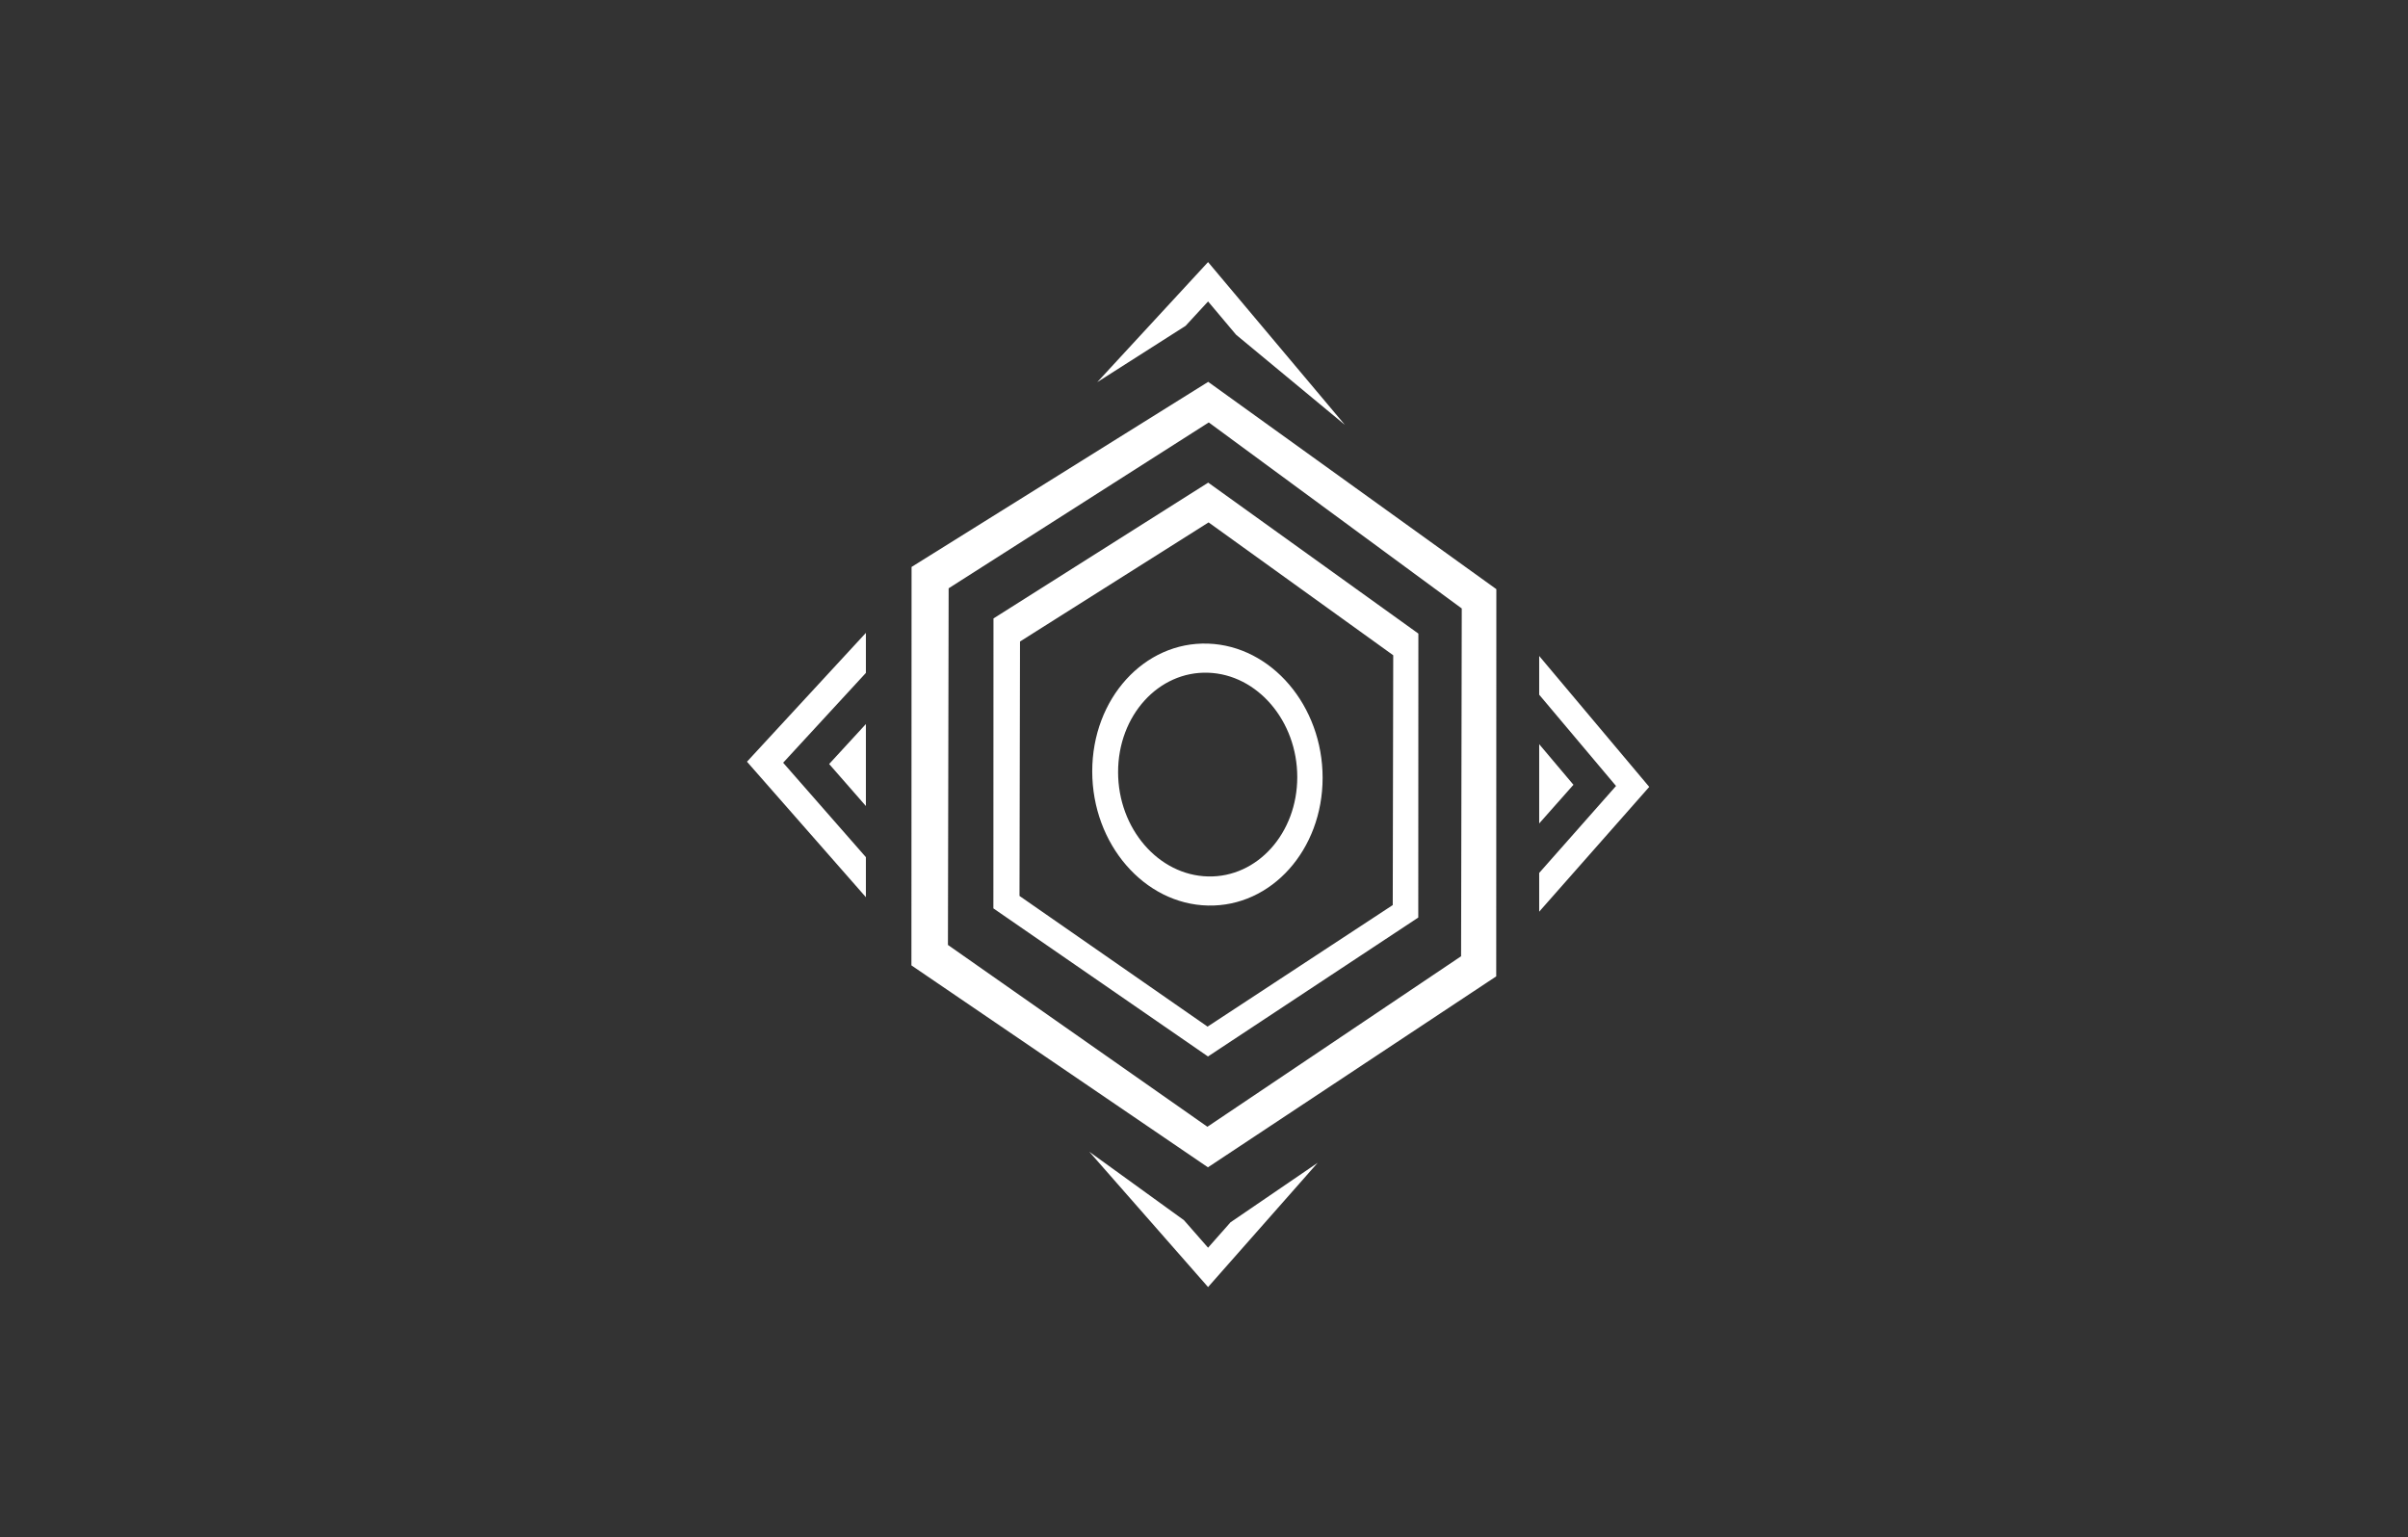 <?xml version="1.0" encoding="utf-8"?>
<!-- Generator: Adobe Illustrator 16.0.0, SVG Export Plug-In . SVG Version: 6.00 Build 0)  -->
<!DOCTYPE svg PUBLIC "-//W3C//DTD SVG 1.1//EN" "http://www.w3.org/Graphics/SVG/1.1/DTD/svg11.dtd">
<svg version="1.1" id="Layer_1" xmlns="http://www.w3.org/2000/svg" xmlns:xlink="http://www.w3.org/1999/xlink" x="0px" y="0px"
	 width="234.796px" height="149.898px" viewBox="0 0 234.796 149.898" enable-background="new 0 0 234.796 149.898"
	 xml:space="preserve">
<rect x="0" y="0" width="234.796" height="149.898" fill="#333333" stroke="none"/>
<g>
	<g>
		<g>
			<path fill-rule="evenodd" clip-rule="evenodd" fill="#FFFFFF" d="M84.43,87.497v-3.904l-8.068-9.209l8.068-8.759V61.72
				L72.836,74.285L84.43,87.497z M117.795,121.681l-2.349-2.681l-9.232-6.678l11.581,13.198l10.689-12.121l-8.503,5.806
				L117.795,121.681z M150.08,72.574v3.865l0.002,0.002l-0.002,0.002v3.865l3.341-3.773L150.08,72.574z M84.43,78.606v-3.995
				l-0.002-0.003l0.002-0.002v-3.995l-3.582,3.897L84.43,78.606z M117.795,29.399l2.733,3.247l10.608,8.788l-13.342-15.875
				l-10.804,11.709l8.612-5.49L117.795,29.399z M138.291,89.482l0.009-27.692l-20.494-14.722L96.871,60.313l-0.01,28.275
				l20.925,14.443L138.291,89.482z M99.408,87.375l0.05-24.812l18.387-11.616l18.004,12.956l-0.047,24.363l-18.056,11.854
				L99.408,87.375z M88.884,55.29L88.87,94.148l28.912,19.693l28.11-18.623l0.012-37.761l-28.095-20.219L88.884,55.29z
				 M142.531,59.34l-0.065,33.917l-24.737,16.629L92.43,92.154l0.069-34.781l25.364-16.176L142.531,59.34z M150.08,63.972v3.776
				l7.494,8.902l-7.494,8.483v3.778l10.732-12.17L150.08,63.972z M117.795,62.768c-6.222-0.214-11.295,5.363-11.295,12.457
				c0,7.093,5.073,12.955,11.295,13.087c6.184,0.133,11.169-5.445,11.169-12.461C128.964,68.837,123.979,62.98,117.795,62.768z
				 M117.795,85.474c-4.836-0.111-8.774-4.668-8.774-10.179c0-5.511,3.938-9.849,8.774-9.689c4.813,0.159,8.697,4.715,8.697,10.177
				C126.493,81.246,122.609,85.586,117.795,85.474z"/>
		</g>
	</g>
</g>
</svg>
